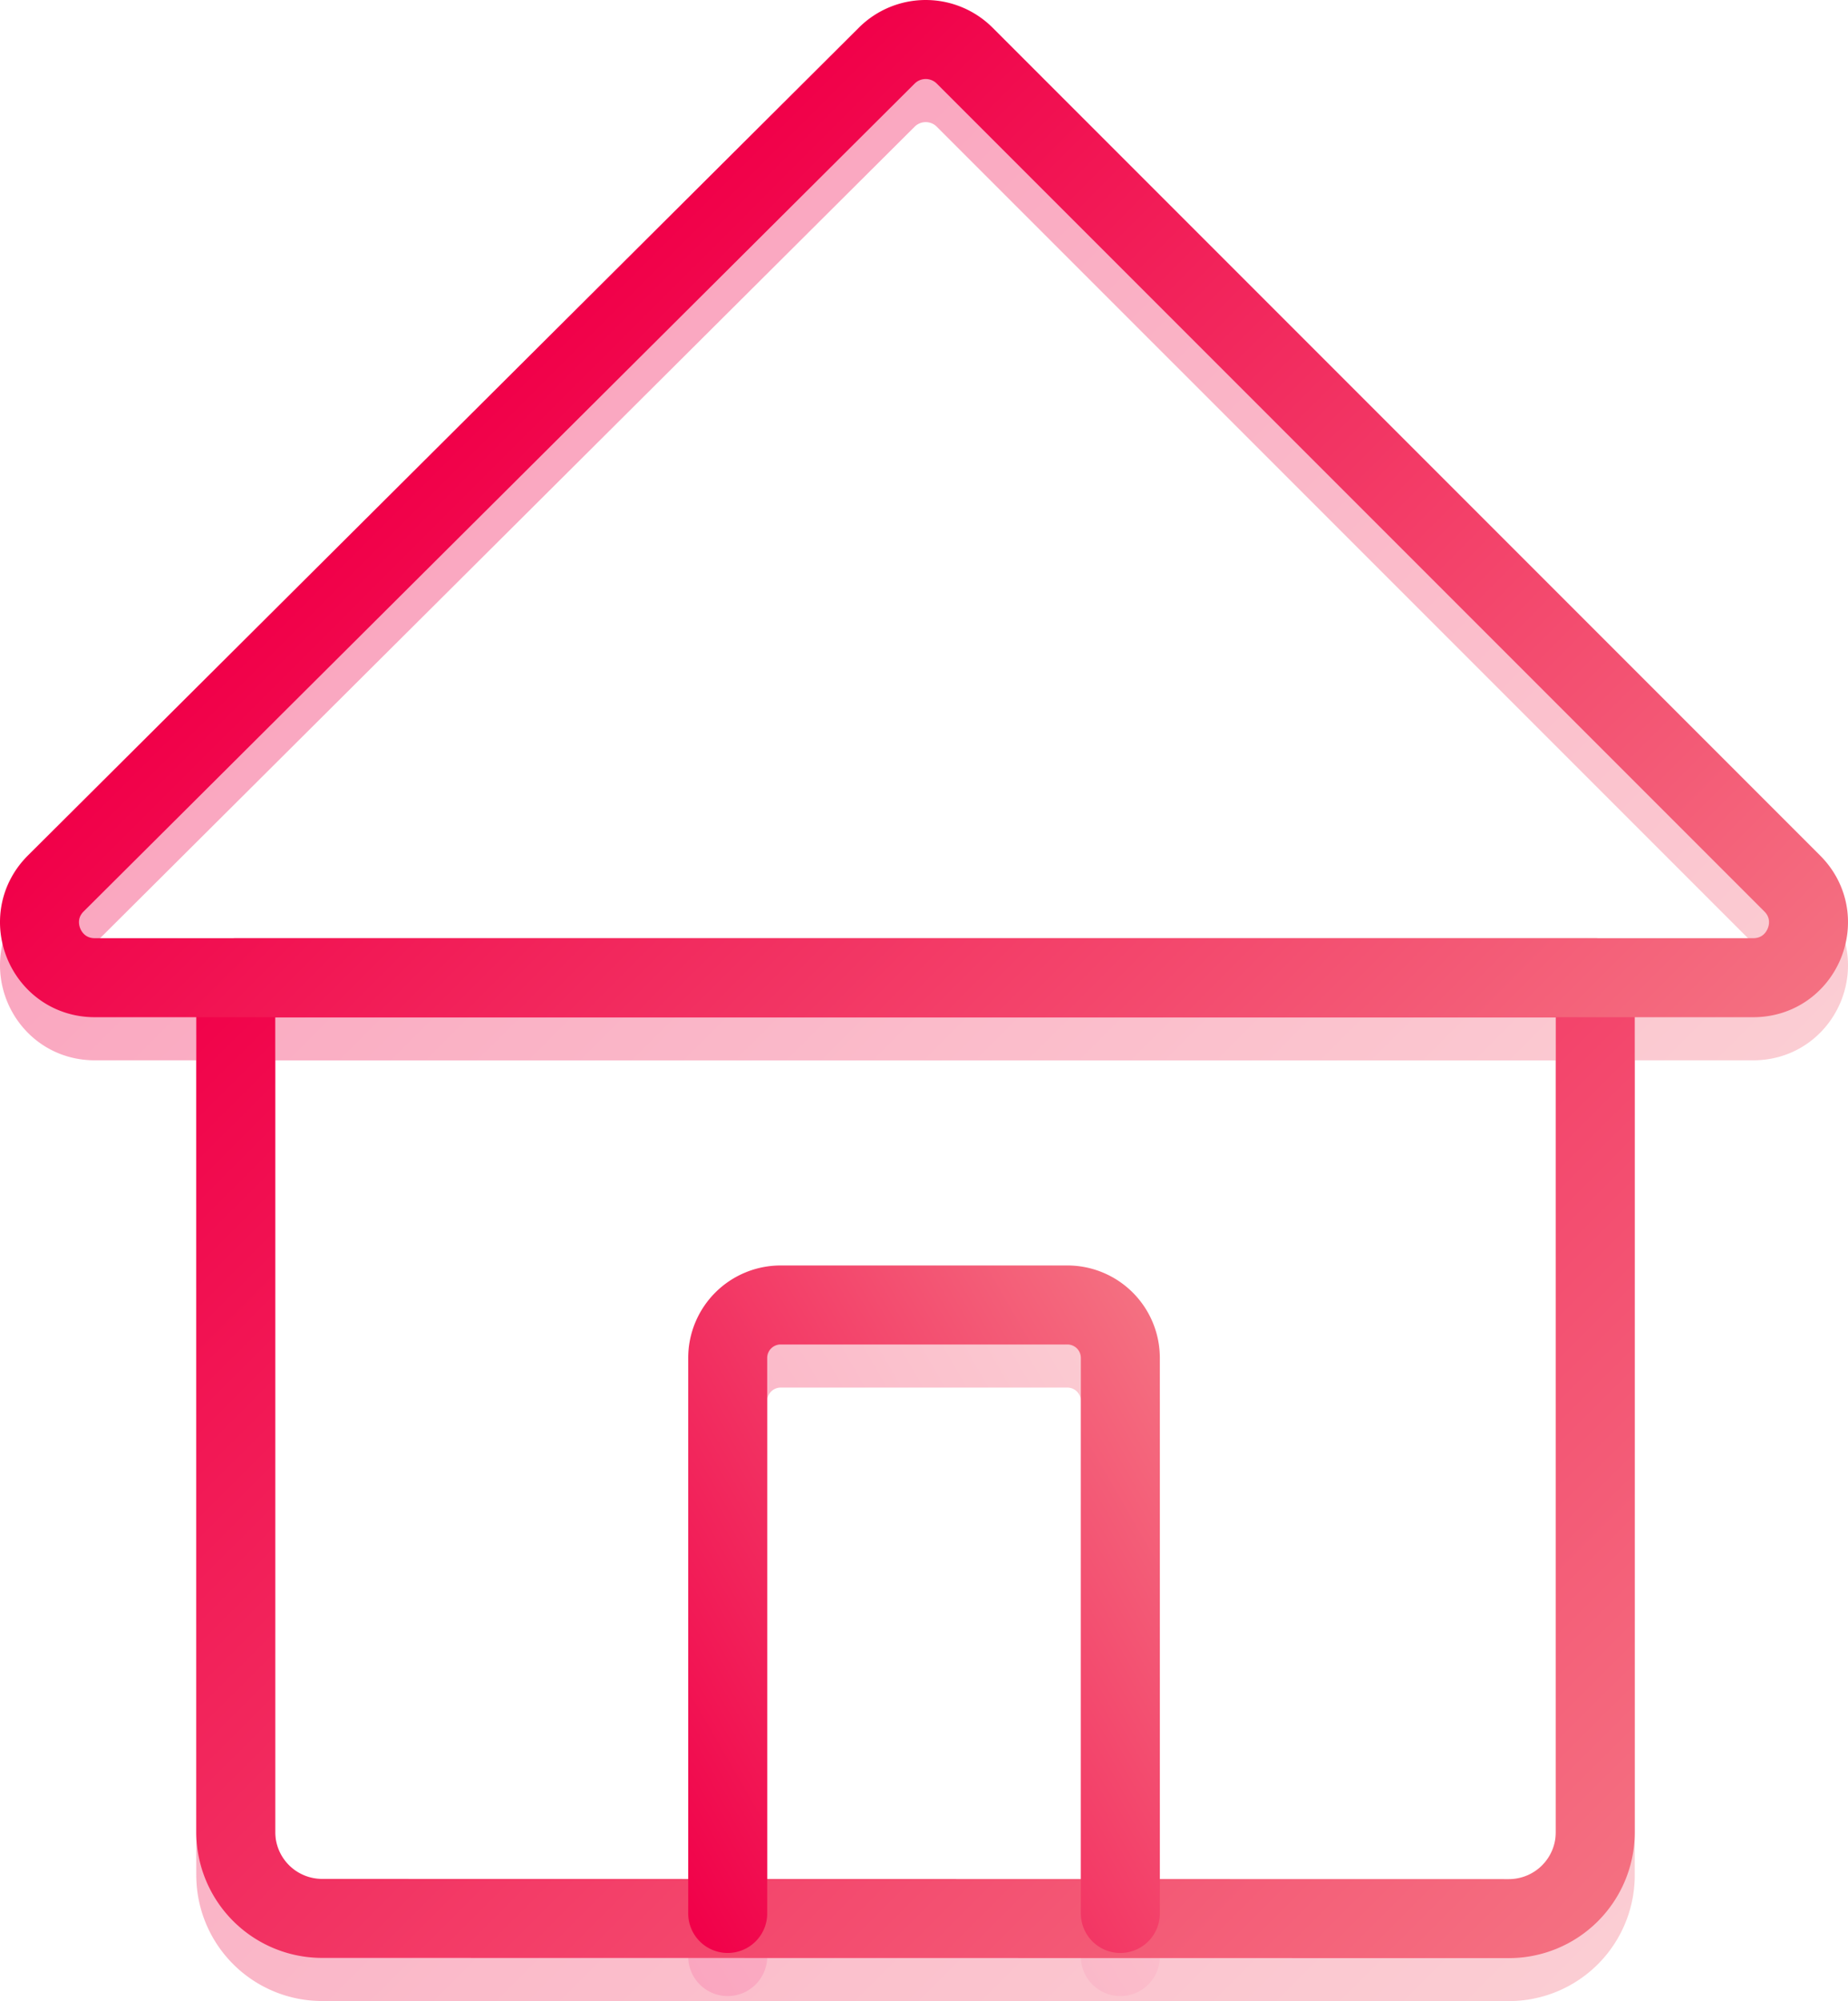 <svg xmlns="http://www.w3.org/2000/svg" xmlns:xlink="http://www.w3.org/1999/xlink" viewBox="0 0 1376.4 1489.92"><defs><linearGradient id="linear-gradient" x1="242.27" y1="651.76" x2="1121.54" y2="1531.03" gradientUnits="userSpaceOnUse"><stop offset="0" stop-color="#f10049"/><stop offset="1" stop-color="#f47081"/></linearGradient><linearGradient id="linear-gradient-2" x1="329.51" y1="360.32" x2="1046.89" y2="1077.69" xlink:href="#linear-gradient"/><linearGradient id="linear-gradient-3" x1="458.59" y1="1371.12" x2="912.53" y2="1109.03" xlink:href="#linear-gradient"/><linearGradient id="linear-gradient-4" x1="242.27" y1="619.66" x2="1121.54" y2="1498.93" xlink:href="#linear-gradient"/><linearGradient id="linear-gradient-5" x1="329.51" y1="328.21" x2="1046.89" y2="1045.59" xlink:href="#linear-gradient"/><linearGradient id="linear-gradient-6" x1="458.59" y1="1339.02" x2="912.53" y2="1076.93" xlink:href="#linear-gradient"/></defs><g id="Layer_2" data-name="Layer 2"><g id="Layer_1-2" data-name="Layer 1"><g id="home"><g id="home-2" data-name="home" style="opacity:0.35"><path d="M239.81,1460.42a64.35,64.35,0,0,1-64.21-64.35V760H1188.16v636.13a64.35,64.35,0,0,1-64.12,64.35Z" style="fill:none;stroke-linecap:round;stroke-linejoin:round;stroke-width:58.827px;stroke:url(#linear-gradient)"/><path d="M718.52,73.55,1334.88,689.9c25.87,25.88,7.55,70.13-29.05,70.13H70.58c-36.64,0-54.95-44.34-29-70.19L660.49,73.49A41.07,41.07,0,0,1,718.52,73.55Z" style="fill:none;stroke-linecap:round;stroke-linejoin:round;stroke-width:58.827px;stroke:url(#linear-gradient-2)"/><path d="M542,1456.73V1043.15a39.45,39.45,0,0,1,39.45-39.45H795a39.44,39.44,0,0,1,39.44,39.45v413.58" style="fill:none;stroke-linecap:round;stroke-linejoin:round;stroke-width:58.827px;stroke:url(#linear-gradient-3)"/></g><g id="home-3" data-name="home"><path d="M239.81,1428.32A64.35,64.35,0,0,1,175.6,1364v-636H1188.16v636.13a64.35,64.35,0,0,1-64.12,64.35Z" style="fill:none;stroke-linecap:round;stroke-linejoin:round;stroke-width:58.827px;stroke:url(#linear-gradient-4)"/><path d="M718.52,41.45,1334.88,657.8c25.87,25.88,7.55,70.13-29.05,70.13H70.58c-36.64,0-54.95-44.34-29-70.19L660.49,41.39A41.07,41.07,0,0,1,718.52,41.45Z" style="fill:none;stroke-linecap:round;stroke-linejoin:round;stroke-width:58.827px;stroke:url(#linear-gradient-5)"/><path d="M542,1424.63V1011.05a39.45,39.45,0,0,1,39.45-39.45H795a39.44,39.44,0,0,1,39.44,39.45v413.58" style="fill:none;stroke-linecap:round;stroke-linejoin:round;stroke-width:58.827px;stroke:url(#linear-gradient-6)"/></g></g></g></g></svg>